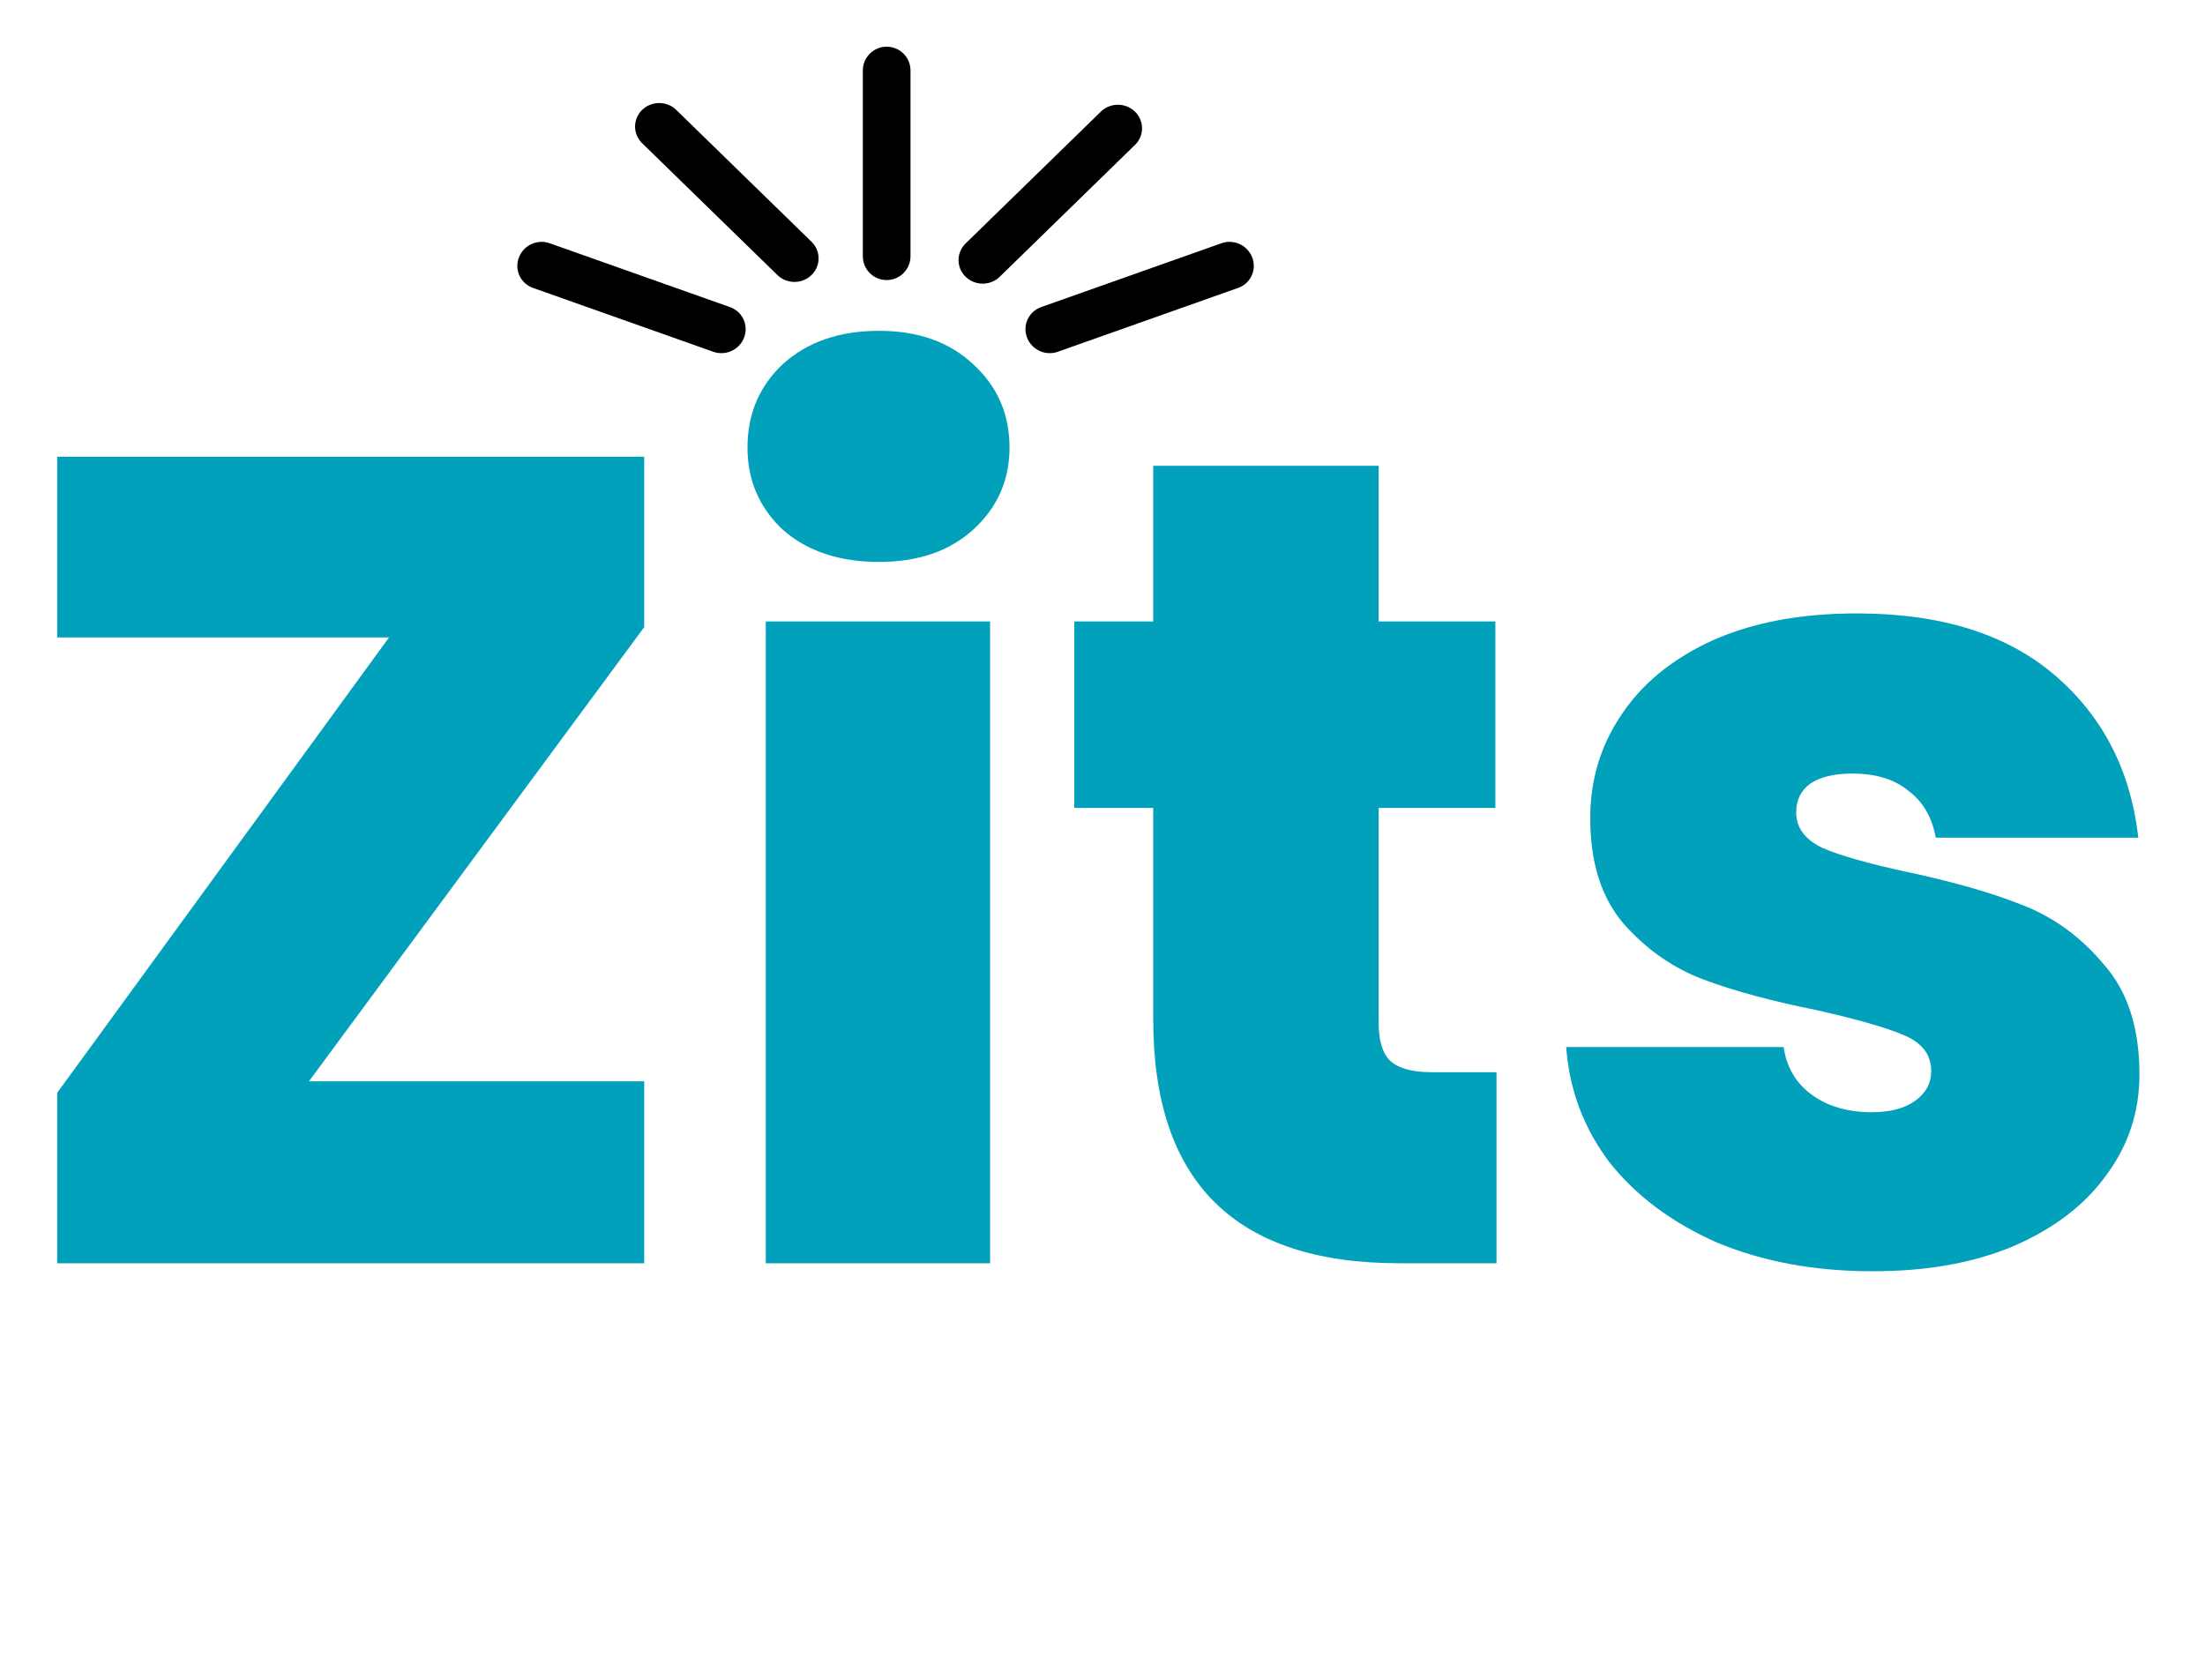 <svg width="185" height="141" viewBox="0 0 185 141" fill="none" xmlns="http://www.w3.org/2000/svg">
<path d="M25.92 90.736H54.048V106H4.8V91.696L32.64 53.488H4.8V38.32H54.048V52.624L25.92 90.736ZM73.755 47.152C70.427 47.152 67.739 46.256 65.691 44.464C63.707 42.608 62.715 40.304 62.715 37.552C62.715 34.736 63.707 32.4 65.691 30.544C67.739 28.688 70.427 27.76 73.755 27.76C77.019 27.76 79.643 28.688 81.627 30.544C83.675 32.4 84.699 34.736 84.699 37.552C84.699 40.304 83.675 42.608 81.627 44.464C79.643 46.256 77.019 47.152 73.755 47.152ZM83.067 52.144V106H64.251V52.144H83.067ZM125.558 89.968V106H117.398C103.638 106 96.758 99.184 96.758 85.552V67.792H90.134V52.144H96.758V39.088H115.67V52.144H125.462V67.792H115.67V85.84C115.67 87.312 115.99 88.368 116.63 89.008C117.334 89.648 118.486 89.968 120.086 89.968H125.558ZM157.133 106.672C152.269 106.672 147.917 105.872 144.077 104.272C140.301 102.608 137.293 100.368 135.053 97.552C132.877 94.672 131.661 91.44 131.405 87.856H149.645C149.901 89.584 150.701 90.928 152.045 91.888C153.389 92.848 155.053 93.328 157.036 93.328C158.573 93.328 159.789 93.008 160.685 92.368C161.581 91.728 162.029 90.896 162.029 89.872C162.029 88.528 161.293 87.536 159.821 86.896C158.349 86.256 155.917 85.552 152.525 84.784C148.685 84.016 145.485 83.152 142.924 82.192C140.365 81.232 138.125 79.664 136.205 77.488C134.349 75.312 133.421 72.368 133.421 68.656C133.421 65.456 134.285 62.576 136.013 60.016C137.741 57.392 140.269 55.312 143.597 53.776C146.989 52.24 151.053 51.472 155.789 51.472C162.829 51.472 168.365 53.2 172.397 56.656C176.429 60.112 178.765 64.656 179.405 70.288H162.413C162.093 68.56 161.325 67.248 160.109 66.352C158.957 65.392 157.389 64.912 155.405 64.912C153.869 64.912 152.685 65.2 151.853 65.776C151.085 66.352 150.701 67.152 150.701 68.176C150.701 69.456 151.437 70.448 152.909 71.152C154.381 71.792 156.749 72.464 160.013 73.168C163.917 74 167.149 74.928 169.709 75.952C172.333 76.976 174.605 78.64 176.525 80.944C178.509 83.184 179.5 86.256 179.5 90.16C179.5 93.296 178.573 96.112 176.717 98.608C174.925 101.104 172.333 103.088 168.941 104.56C165.613 105.968 161.677 106.672 157.133 106.672Z" fill="#01A0BB"/>
<line x1="2" y1="-2" x2="18.048" y2="-2" transform="matrix(-0.943 -0.334 0.35 -0.937 63.135 26.438)" stroke="black" stroke-width="4" stroke-linecap="round"/>
<line x1="2" y1="-2" x2="18.048" y2="-2" transform="matrix(0.943 -0.334 -0.35 -0.937 85.462 26.438)" stroke="black" stroke-width="4" stroke-linecap="round"/>
<line x1="74.391" y1="5.917" x2="74.391" y2="21.5" stroke="black" stroke-width="4" stroke-linecap="round"/>
<line x1="2" y1="-2" x2="17.848" y2="-2" transform="matrix(0.716 -0.698 0.716 0.698 82.446 24.618)" stroke="black" stroke-width="4" stroke-linecap="round"/>
<line x1="2" y1="-2" x2="17.848" y2="-2" transform="matrix(-0.716 -0.698 0.716 -0.698 69.518 21.681)" stroke="black" stroke-width="4" stroke-linecap="round"/>
</svg>

